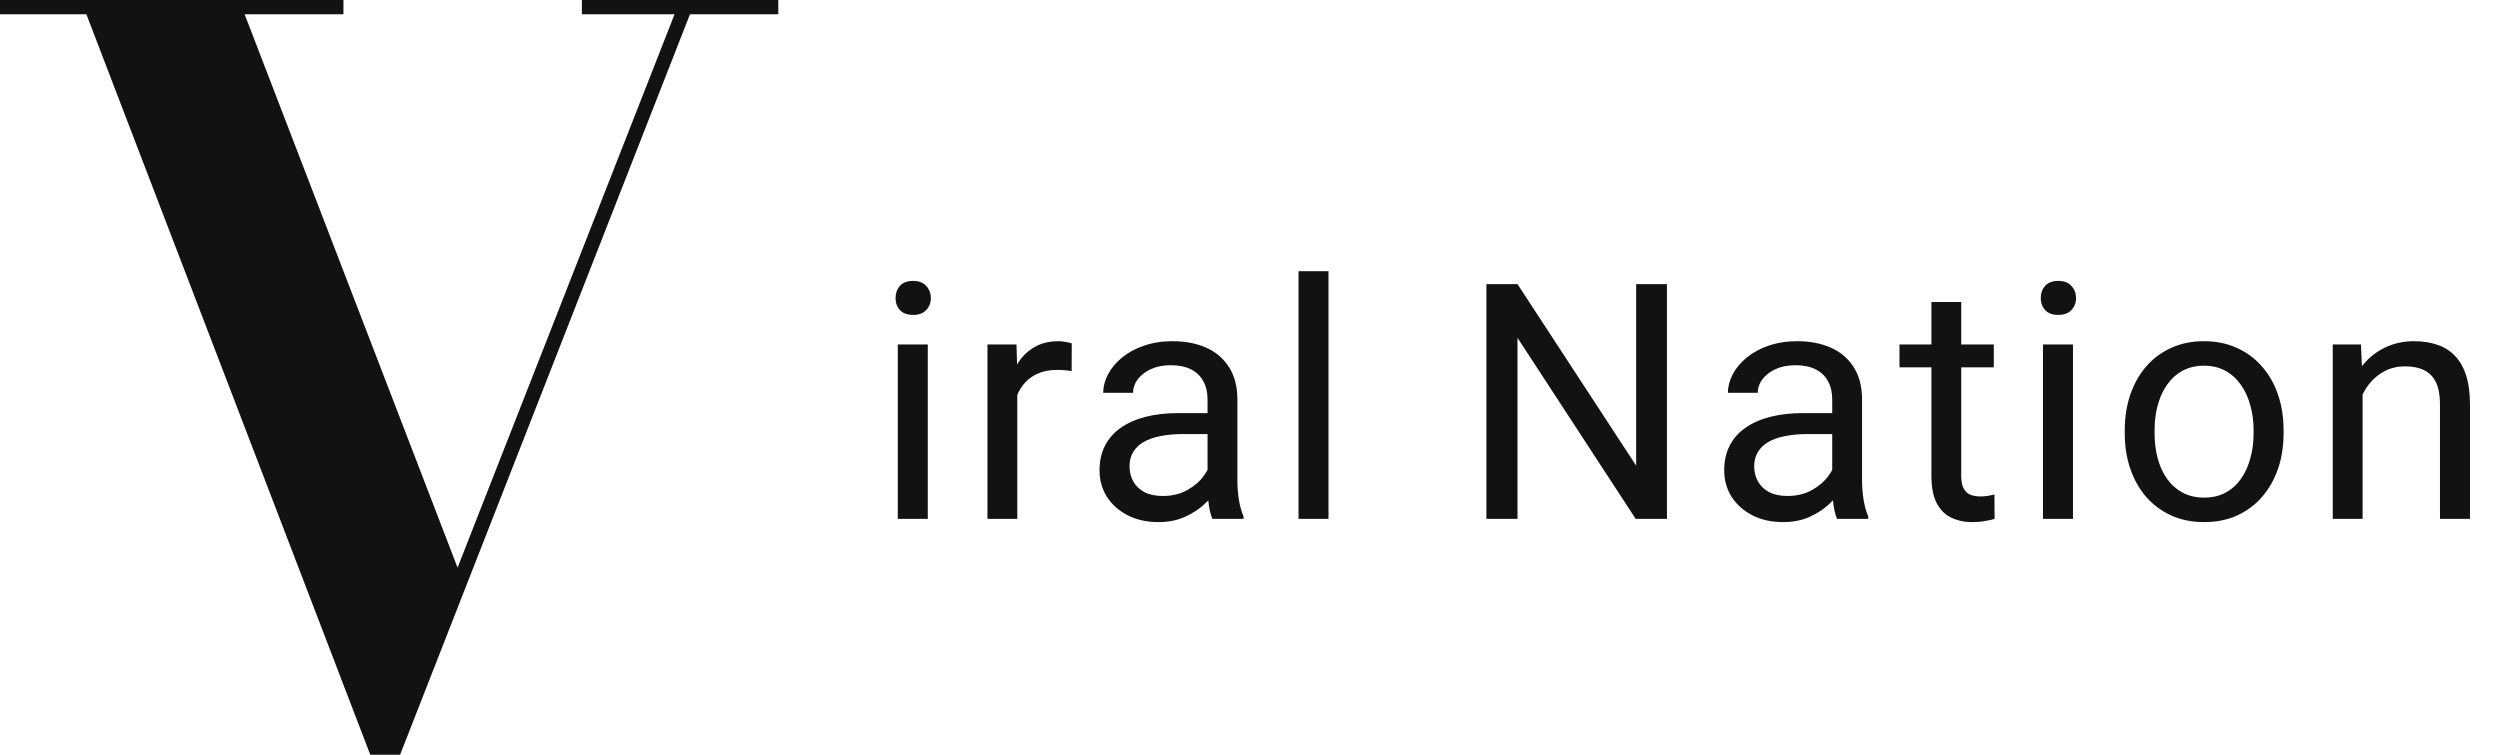 <svg width="106" height="32" viewBox="0 0 106 32" fill="none" xmlns="http://www.w3.org/2000/svg">
<path d="M14.562 0V0.606H10.373L19.401 24.068L28.601 0.606H24.672V0H33V0.606H29.254L16.964 32H15.699L3.663 0.606H0V0H14.562Z" fill="#121212"/>
<path d="M39.338 14.604V22H38.066V14.604H39.338ZM37.971 12.642C37.971 12.437 38.032 12.263 38.155 12.122C38.283 11.981 38.47 11.91 38.716 11.91C38.957 11.91 39.142 11.981 39.27 12.122C39.402 12.263 39.468 12.437 39.468 12.642C39.468 12.838 39.402 13.006 39.27 13.148C39.142 13.284 38.957 13.352 38.716 13.352C38.47 13.352 38.283 13.284 38.155 13.148C38.032 13.006 37.971 12.838 37.971 12.642ZM43.133 15.766V22H41.868V14.604H43.099L43.133 15.766ZM45.443 14.562L45.437 15.738C45.332 15.716 45.231 15.702 45.136 15.697C45.045 15.688 44.94 15.684 44.821 15.684C44.53 15.684 44.272 15.729 44.049 15.82C43.825 15.912 43.636 16.039 43.481 16.203C43.327 16.367 43.203 16.563 43.112 16.791C43.026 17.014 42.969 17.26 42.941 17.529L42.586 17.734C42.586 17.288 42.629 16.869 42.716 16.477C42.807 16.085 42.946 15.738 43.133 15.438C43.32 15.132 43.557 14.895 43.844 14.727C44.135 14.553 44.482 14.467 44.883 14.467C44.974 14.467 45.079 14.478 45.197 14.501C45.316 14.519 45.398 14.54 45.443 14.562ZM51.2 20.735V16.928C51.2 16.636 51.141 16.383 51.023 16.169C50.908 15.95 50.735 15.782 50.503 15.663C50.27 15.545 49.983 15.485 49.642 15.485C49.323 15.485 49.042 15.54 48.801 15.649C48.564 15.759 48.377 15.902 48.24 16.08C48.108 16.258 48.042 16.449 48.042 16.654H46.777C46.777 16.39 46.846 16.128 46.982 15.868C47.119 15.608 47.315 15.374 47.57 15.164C47.83 14.95 48.14 14.781 48.5 14.658C48.865 14.531 49.27 14.467 49.717 14.467C50.255 14.467 50.728 14.558 51.139 14.74C51.553 14.922 51.877 15.198 52.109 15.567C52.346 15.932 52.465 16.39 52.465 16.941V20.387C52.465 20.633 52.485 20.895 52.526 21.173C52.572 21.451 52.638 21.69 52.725 21.891V22H51.405C51.342 21.854 51.291 21.66 51.255 21.419C51.218 21.173 51.2 20.945 51.2 20.735ZM51.419 17.516L51.433 18.404H50.154C49.794 18.404 49.473 18.434 49.19 18.493C48.908 18.548 48.671 18.632 48.48 18.746C48.288 18.86 48.142 19.004 48.042 19.177C47.942 19.345 47.892 19.544 47.892 19.771C47.892 20.004 47.944 20.216 48.049 20.407C48.154 20.599 48.311 20.751 48.52 20.865C48.735 20.975 48.997 21.029 49.307 21.029C49.694 21.029 50.036 20.947 50.332 20.783C50.628 20.619 50.863 20.419 51.036 20.182C51.214 19.945 51.31 19.715 51.323 19.491L51.863 20.1C51.831 20.291 51.745 20.503 51.603 20.735C51.462 20.968 51.273 21.191 51.036 21.405C50.804 21.615 50.526 21.79 50.202 21.932C49.883 22.068 49.523 22.137 49.122 22.137C48.621 22.137 48.181 22.039 47.803 21.843C47.429 21.647 47.137 21.385 46.928 21.057C46.723 20.724 46.62 20.352 46.62 19.942C46.62 19.546 46.698 19.197 46.852 18.896C47.008 18.591 47.231 18.338 47.523 18.138C47.814 17.933 48.165 17.778 48.575 17.673C48.985 17.568 49.443 17.516 49.949 17.516H51.419ZM56.328 11.5V22H55.057V11.5H56.328ZM70.679 12.047V22H69.353L64.342 14.323V22H63.023V12.047H64.342L69.373 19.744V12.047H70.679ZM77.686 20.735V16.928C77.686 16.636 77.627 16.383 77.509 16.169C77.395 15.95 77.222 15.782 76.989 15.663C76.757 15.545 76.47 15.485 76.128 15.485C75.809 15.485 75.529 15.54 75.287 15.649C75.05 15.759 74.863 15.902 74.727 16.08C74.594 16.258 74.528 16.449 74.528 16.654H73.264C73.264 16.39 73.332 16.128 73.469 15.868C73.606 15.608 73.801 15.374 74.057 15.164C74.316 14.95 74.626 14.781 74.986 14.658C75.351 14.531 75.757 14.467 76.203 14.467C76.741 14.467 77.215 14.558 77.625 14.74C78.04 14.922 78.363 15.198 78.596 15.567C78.833 15.932 78.951 16.39 78.951 16.941V20.387C78.951 20.633 78.972 20.895 79.013 21.173C79.058 21.451 79.124 21.69 79.211 21.891V22H77.892C77.828 21.854 77.778 21.66 77.741 21.419C77.705 21.173 77.686 20.945 77.686 20.735ZM77.905 17.516L77.919 18.404H76.641C76.281 18.404 75.959 18.434 75.677 18.493C75.394 18.548 75.157 18.632 74.966 18.746C74.774 18.86 74.629 19.004 74.528 19.177C74.428 19.345 74.378 19.544 74.378 19.771C74.378 20.004 74.43 20.216 74.535 20.407C74.64 20.599 74.797 20.751 75.007 20.865C75.221 20.975 75.483 21.029 75.793 21.029C76.18 21.029 76.522 20.947 76.818 20.783C77.115 20.619 77.349 20.419 77.522 20.182C77.7 19.945 77.796 19.715 77.81 19.491L78.35 20.1C78.318 20.291 78.231 20.503 78.09 20.735C77.949 20.968 77.759 21.191 77.522 21.405C77.29 21.615 77.012 21.79 76.689 21.932C76.37 22.068 76.009 22.137 75.608 22.137C75.107 22.137 74.667 22.039 74.289 21.843C73.915 21.647 73.624 21.385 73.414 21.057C73.209 20.724 73.106 20.352 73.106 19.942C73.106 19.546 73.184 19.197 73.339 18.896C73.494 18.591 73.717 18.338 74.009 18.138C74.3 17.933 74.651 17.778 75.061 17.673C75.472 17.568 75.93 17.516 76.436 17.516H77.905ZM84.537 14.604V15.574H80.538V14.604H84.537ZM81.892 12.806H83.156V20.168C83.156 20.419 83.195 20.608 83.272 20.735C83.35 20.863 83.45 20.947 83.573 20.988C83.696 21.029 83.829 21.05 83.97 21.05C84.075 21.05 84.184 21.041 84.298 21.023C84.416 21 84.505 20.981 84.564 20.968L84.571 22C84.471 22.032 84.339 22.061 84.175 22.089C84.015 22.121 83.822 22.137 83.594 22.137C83.284 22.137 82.999 22.075 82.739 21.952C82.48 21.829 82.272 21.624 82.117 21.337C81.967 21.045 81.892 20.653 81.892 20.161V12.806ZM87.894 14.604V22H86.623V14.604H87.894ZM86.527 12.642C86.527 12.437 86.589 12.263 86.712 12.122C86.84 11.981 87.026 11.91 87.272 11.91C87.514 11.91 87.699 11.981 87.826 12.122C87.958 12.263 88.024 12.437 88.024 12.642C88.024 12.838 87.958 13.006 87.826 13.148C87.699 13.284 87.514 13.352 87.272 13.352C87.026 13.352 86.84 13.284 86.712 13.148C86.589 13.006 86.527 12.838 86.527 12.642ZM90.09 18.384V18.227C90.09 17.693 90.167 17.199 90.322 16.743C90.477 16.283 90.701 15.884 90.992 15.547C91.284 15.205 91.637 14.941 92.052 14.754C92.466 14.562 92.931 14.467 93.446 14.467C93.966 14.467 94.433 14.562 94.848 14.754C95.267 14.941 95.622 15.205 95.914 15.547C96.21 15.884 96.436 16.283 96.591 16.743C96.746 17.199 96.823 17.693 96.823 18.227V18.384C96.823 18.917 96.746 19.412 96.591 19.867C96.436 20.323 96.21 20.722 95.914 21.064C95.622 21.401 95.269 21.665 94.855 21.856C94.444 22.043 93.98 22.137 93.46 22.137C92.94 22.137 92.473 22.043 92.059 21.856C91.644 21.665 91.288 21.401 90.992 21.064C90.701 20.722 90.477 20.323 90.322 19.867C90.167 19.412 90.09 18.917 90.09 18.384ZM91.355 18.227V18.384C91.355 18.753 91.398 19.102 91.484 19.43C91.571 19.753 91.701 20.04 91.874 20.291C92.052 20.542 92.273 20.74 92.537 20.886C92.801 21.027 93.109 21.098 93.46 21.098C93.806 21.098 94.109 21.027 94.369 20.886C94.633 20.74 94.852 20.542 95.025 20.291C95.199 20.04 95.329 19.753 95.415 19.43C95.506 19.102 95.552 18.753 95.552 18.384V18.227C95.552 17.862 95.506 17.518 95.415 17.194C95.329 16.866 95.196 16.577 95.019 16.326C94.845 16.071 94.627 15.87 94.362 15.725C94.103 15.579 93.797 15.506 93.446 15.506C93.1 15.506 92.795 15.579 92.53 15.725C92.27 15.87 92.052 16.071 91.874 16.326C91.701 16.577 91.571 16.866 91.484 17.194C91.398 17.518 91.355 17.862 91.355 18.227ZM100.174 16.183V22H98.909V14.604H100.105L100.174 16.183ZM99.873 18.021L99.347 18.001C99.351 17.495 99.426 17.028 99.572 16.6C99.718 16.167 99.923 15.791 100.188 15.472C100.452 15.153 100.766 14.907 101.131 14.733C101.5 14.556 101.908 14.467 102.354 14.467C102.719 14.467 103.047 14.517 103.339 14.617C103.631 14.713 103.879 14.868 104.084 15.082C104.294 15.296 104.453 15.574 104.562 15.916C104.672 16.253 104.727 16.666 104.727 17.153V22H103.455V17.14C103.455 16.752 103.398 16.442 103.284 16.21C103.17 15.973 103.004 15.802 102.785 15.697C102.566 15.588 102.298 15.533 101.979 15.533C101.664 15.533 101.377 15.599 101.117 15.731C100.862 15.864 100.641 16.046 100.454 16.278C100.272 16.511 100.128 16.777 100.023 17.078C99.923 17.374 99.873 17.689 99.873 18.021Z" fill="#121212"/>
</svg>
